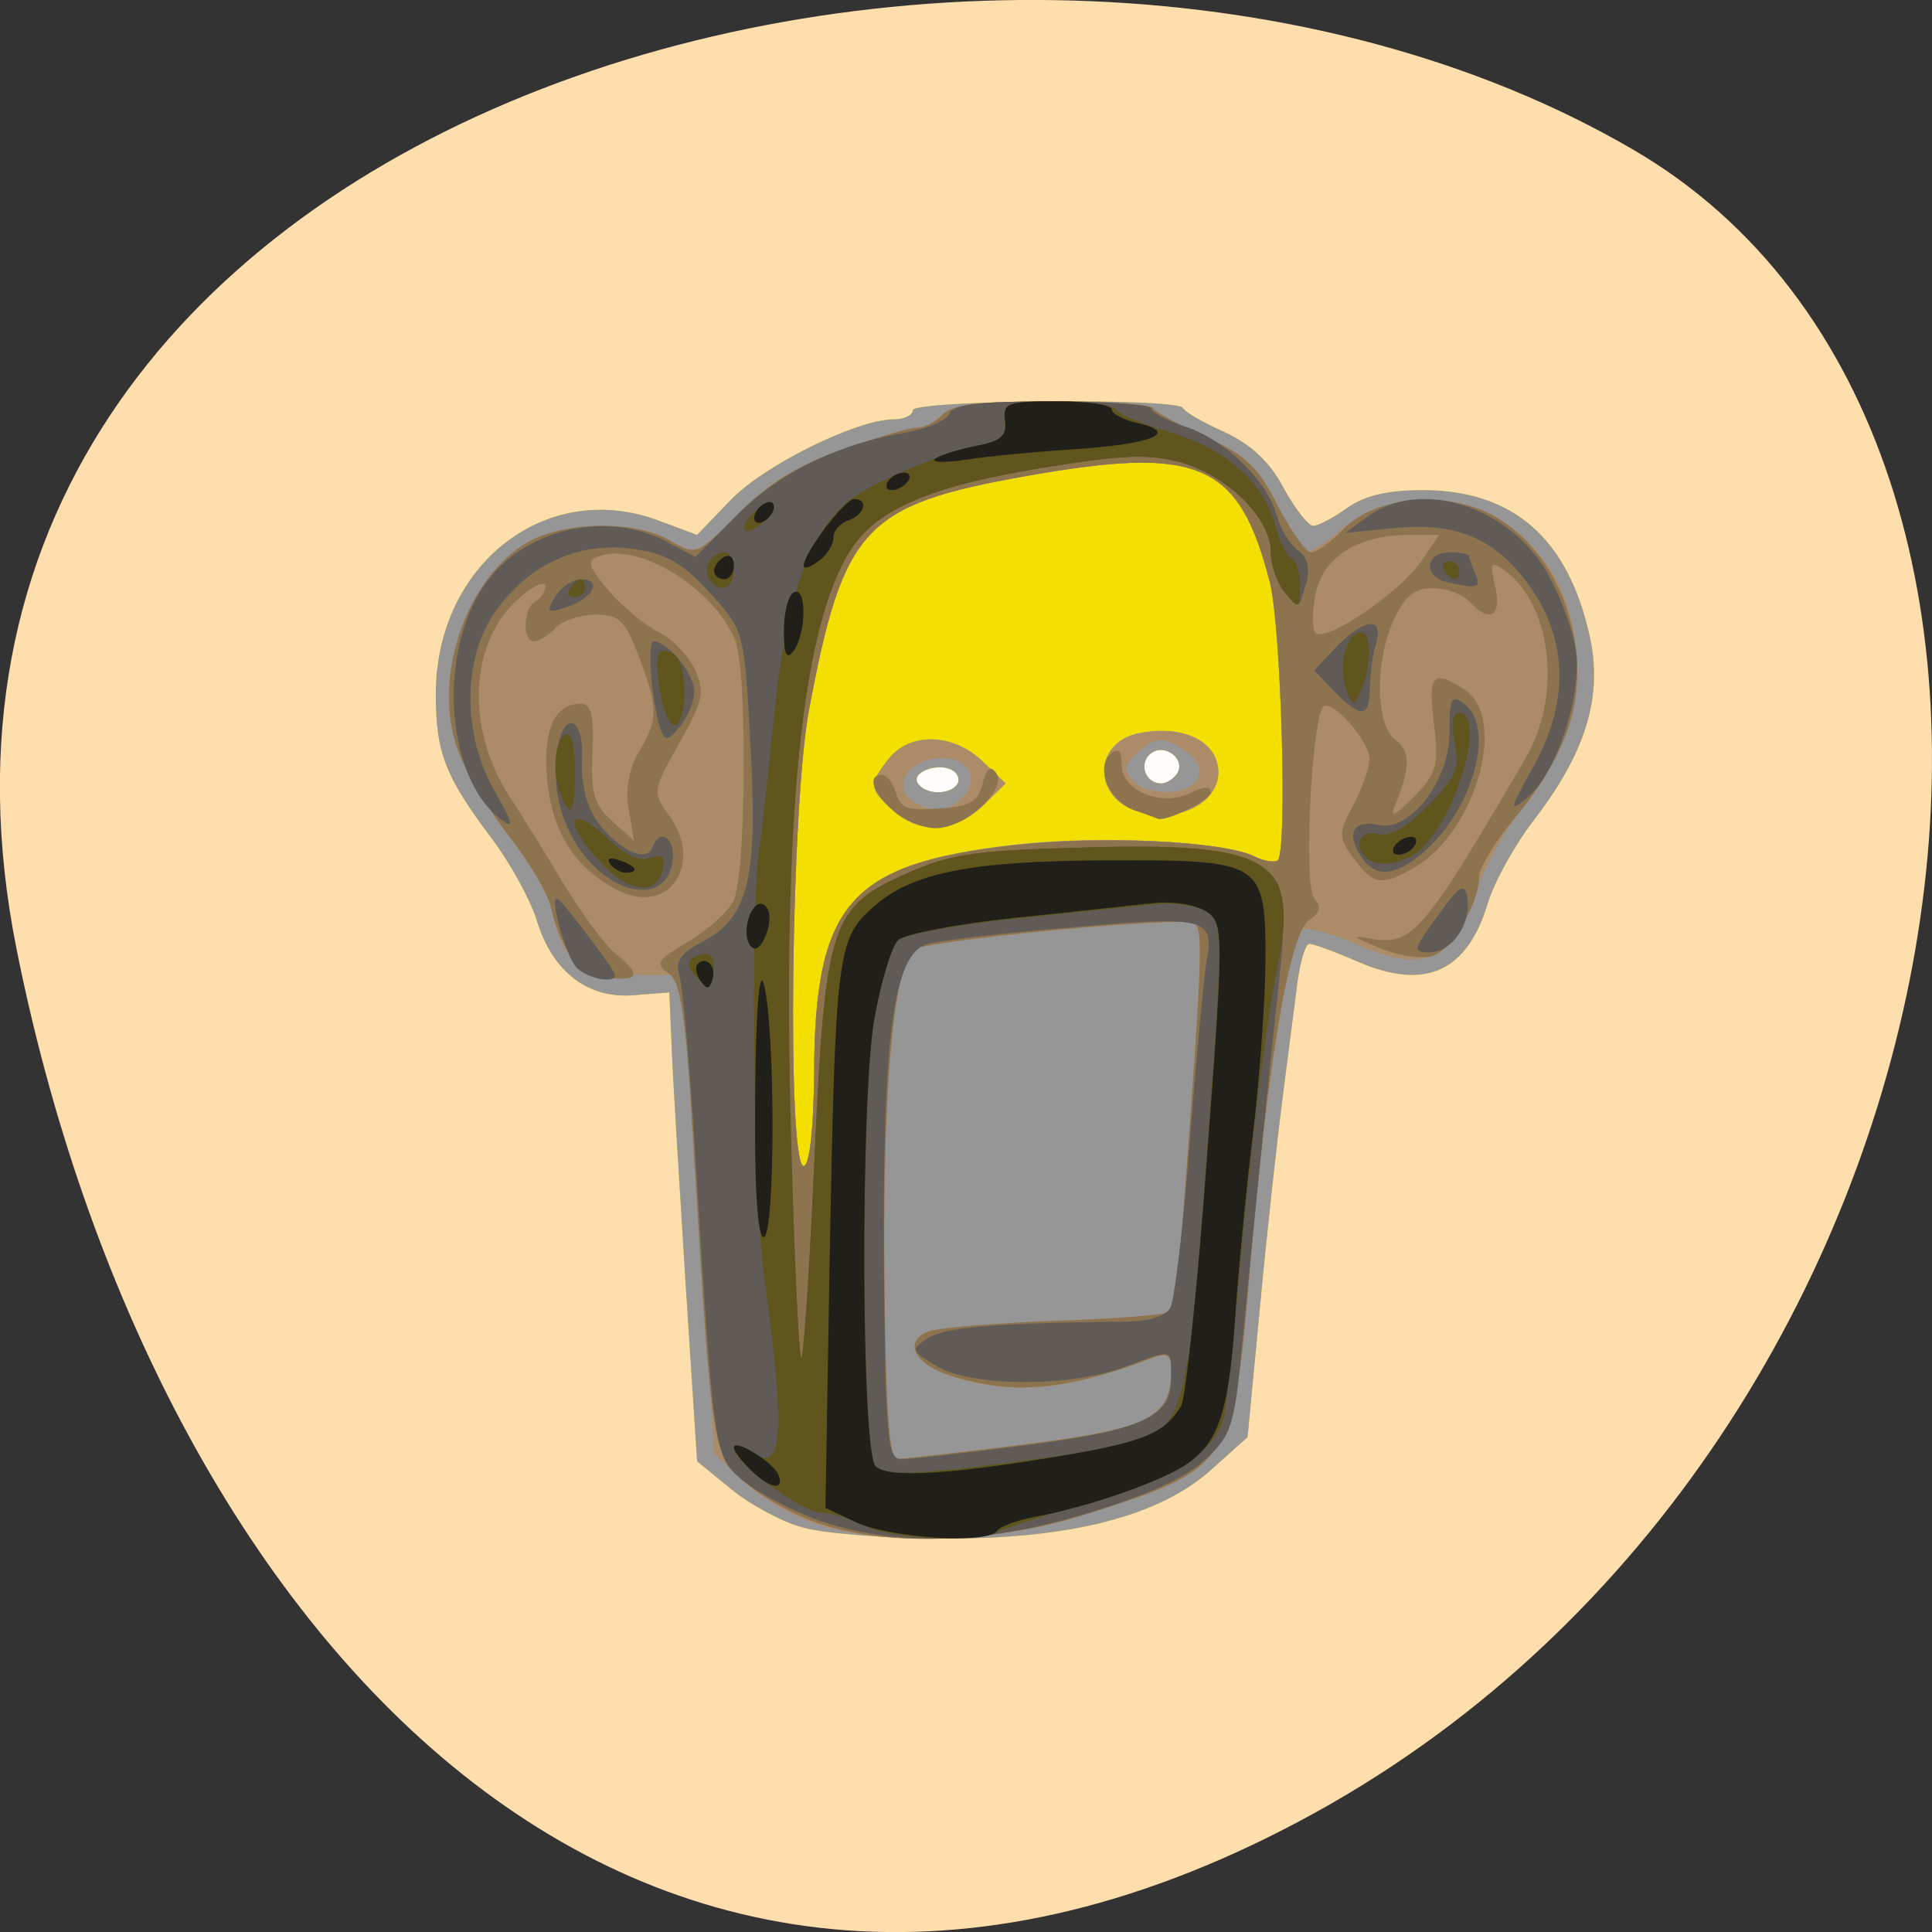 
<svg xmlns="http://www.w3.org/2000/svg" xmlns:xlink="http://www.w3.org/1999/xlink" width="16px" height="16px" viewBox="0 0 16 16" version="1.1">
<rect x="0" y="0" width="16" height="16" fill="#333333" stroke="none"/>
<g id="surface1">
<path style=" stroke:none;fill-rule:nonzero;fill:rgb(100%,87.059%,67.843%);fill-opacity:1;" d="M 0.137 7.859 C -1.262 0.863 8.32 -1.793 13.523 1.238 C 17.672 3.652 16.484 11.926 10.891 15.012 C 5.293 18.098 1.258 13.473 0.137 7.859 Z M 0.137 7.859 "/>
<path style=" stroke:none;fill-rule:nonzero;fill:rgb(100%,100%,100%);fill-opacity:0.969;" d="M 7.375 5.559 L 10.117 5.559 C 10.223 5.559 10.305 5.832 10.305 6.168 C 10.305 6.508 10.223 6.781 10.117 6.781 L 7.375 6.781 C 7.27 6.781 7.188 6.508 7.188 6.168 C 7.188 5.832 7.27 5.559 7.375 5.559 Z M 7.375 5.559 "/>
<path style=" stroke:none;fill-rule:nonzero;fill:rgb(95.294%,87.843%,0%);fill-opacity:1;" d="M 6.641 12.648 C 6.473 12.602 6.211 12.461 6.055 12.332 L 5.773 12.102 L 5.676 10.602 C 5.625 9.777 5.57 8.906 5.562 8.66 L 5.543 8.219 L 5.246 8.242 C 4.867 8.273 4.574 8.047 4.445 7.621 C 4.391 7.449 4.227 7.152 4.082 6.957 C 3.688 6.434 3.609 6.238 3.609 5.75 C 3.609 4.676 4.523 3.961 5.457 4.312 L 5.773 4.43 L 6.047 4.145 C 6.32 3.855 7.098 3.473 7.398 3.473 C 7.488 3.473 7.559 3.438 7.559 3.398 C 7.559 3.312 9.754 3.293 9.797 3.379 C 9.809 3.41 9.965 3.5 10.141 3.578 C 10.359 3.68 10.516 3.824 10.629 4.039 C 10.723 4.211 10.836 4.355 10.875 4.355 C 10.914 4.355 11.043 4.289 11.156 4.207 C 11.305 4.102 11.492 4.059 11.789 4.059 C 12.531 4.062 12.984 4.457 13.164 5.262 C 13.277 5.762 13.137 6.23 12.699 6.797 C 12.543 7 12.375 7.305 12.324 7.473 C 12.152 8.047 11.809 8.207 11.246 7.965 C 11.059 7.883 10.875 7.816 10.844 7.816 C 10.812 7.816 10.77 7.957 10.746 8.129 C 10.723 8.301 10.668 8.738 10.621 9.102 C 10.574 9.469 10.488 10.246 10.434 10.832 L 10.332 11.902 L 10.035 12.168 C 9.602 12.559 8.855 12.75 7.777 12.742 C 7.32 12.738 6.809 12.699 6.641 12.648 Z M 7.926 6.496 C 7.953 6.457 7.934 6.406 7.887 6.379 C 7.766 6.312 7.539 6.398 7.602 6.488 C 7.664 6.582 7.863 6.586 7.926 6.496 Z M 9.746 6.41 C 9.828 6.289 9.641 6.145 9.523 6.246 C 9.43 6.332 9.488 6.488 9.617 6.488 C 9.656 6.488 9.715 6.453 9.746 6.41 Z M 9.746 6.41 "/>
<path style=" stroke:none;fill-rule:nonzero;fill:rgb(59.216%,58.824%,58.824%);fill-opacity:1;" d="M 6.641 12.648 C 6.473 12.602 6.211 12.461 6.055 12.332 L 5.773 12.102 L 5.676 10.602 C 5.625 9.777 5.57 8.906 5.562 8.66 L 5.543 8.219 L 5.246 8.242 C 4.867 8.273 4.574 8.047 4.445 7.621 C 4.391 7.449 4.227 7.152 4.082 6.957 C 3.688 6.434 3.609 6.238 3.609 5.75 C 3.609 4.676 4.523 3.961 5.457 4.312 L 5.773 4.43 L 6.047 4.145 C 6.32 3.855 7.098 3.473 7.398 3.473 C 7.488 3.473 7.559 3.438 7.559 3.398 C 7.559 3.312 9.754 3.293 9.797 3.379 C 9.809 3.41 9.965 3.5 10.141 3.578 C 10.359 3.68 10.516 3.824 10.629 4.039 C 10.723 4.211 10.836 4.355 10.875 4.355 C 10.914 4.355 11.043 4.289 11.156 4.207 C 11.305 4.102 11.492 4.059 11.789 4.059 C 12.531 4.062 12.984 4.457 13.164 5.262 C 13.277 5.762 13.137 6.23 12.699 6.797 C 12.543 7 12.375 7.305 12.324 7.473 C 12.152 8.047 11.809 8.207 11.246 7.965 C 11.059 7.883 10.875 7.816 10.844 7.816 C 10.812 7.816 10.77 7.957 10.746 8.129 C 10.723 8.301 10.668 8.738 10.621 9.102 C 10.574 9.469 10.488 10.246 10.434 10.832 L 10.332 11.902 L 10.035 12.168 C 9.602 12.559 8.855 12.75 7.777 12.742 C 7.32 12.738 6.809 12.699 6.641 12.648 Z M 6.742 8.902 C 6.746 7.484 7.035 7.152 8.395 6.996 C 9.109 6.914 10.117 6.965 10.383 7.09 C 10.465 7.133 10.555 7.145 10.582 7.125 C 10.664 7.051 10.609 5.184 10.516 4.82 C 10.262 3.832 9.934 3.688 8.504 3.941 C 7.156 4.18 6.984 4.363 6.699 5.883 C 6.551 6.676 6.516 9.656 6.656 9.656 C 6.703 9.656 6.738 9.352 6.742 8.902 Z M 7.395 6.711 C 7.195 6.531 7.195 6.496 7.359 6.285 C 7.535 6.062 7.891 6.07 8.137 6.305 L 8.328 6.488 L 8.137 6.672 C 7.902 6.895 7.617 6.91 7.395 6.711 Z M 7.926 6.496 C 7.953 6.457 7.934 6.406 7.887 6.379 C 7.766 6.309 7.539 6.398 7.602 6.488 C 7.664 6.582 7.863 6.586 7.926 6.496 Z M 9.398 6.711 C 9.051 6.586 9.062 6.156 9.418 6.074 C 9.742 6.004 10.02 6.105 10.078 6.312 C 10.164 6.617 9.77 6.844 9.398 6.711 Z M 9.746 6.41 C 9.828 6.285 9.637 6.145 9.523 6.246 C 9.43 6.332 9.488 6.488 9.617 6.488 C 9.656 6.488 9.715 6.453 9.746 6.41 Z M 9.746 6.41 "/>
<path style=" stroke:none;fill-rule:nonzero;fill:rgb(67.451%,54.902%,40.784%);fill-opacity:1;" d="M 6.77 12.625 C 6.586 12.566 6.316 12.414 6.172 12.281 L 5.914 12.039 L 5.828 10.609 C 5.777 9.82 5.715 8.93 5.684 8.625 L 5.625 8.074 L 5.219 8.074 C 4.785 8.074 4.664 7.973 4.562 7.512 C 4.539 7.406 4.387 7.148 4.223 6.938 C 4.062 6.723 3.871 6.414 3.805 6.246 C 3.574 5.672 3.832 4.836 4.344 4.508 C 4.641 4.316 5.254 4.301 5.555 4.48 C 5.766 4.602 5.77 4.602 6.109 4.258 C 6.352 4.012 6.594 3.859 6.961 3.727 C 7.242 3.629 7.527 3.543 7.59 3.543 C 7.652 3.543 7.75 3.496 7.809 3.434 C 7.887 3.352 8.098 3.324 8.715 3.324 C 9.16 3.324 9.535 3.348 9.547 3.379 C 9.562 3.41 9.758 3.516 9.98 3.617 C 10.312 3.766 10.418 3.863 10.582 4.188 C 10.691 4.402 10.805 4.574 10.832 4.574 C 10.859 4.574 10.984 4.488 11.109 4.383 C 11.438 4.098 12.027 4.059 12.406 4.293 C 13.191 4.773 13.281 5.898 12.602 6.703 C 12.484 6.84 12.309 7.152 12.215 7.402 C 11.996 7.973 11.789 8.062 11.234 7.82 C 11.027 7.73 10.824 7.676 10.781 7.699 C 10.676 7.758 10.469 9.113 10.352 10.504 C 10.215 12.133 10.195 12.16 9 12.539 C 8.254 12.777 7.367 12.809 6.77 12.625 Z M 8.34 11.98 C 9.527 11.836 9.699 11.754 9.699 11.336 C 9.699 11.223 9.664 11.199 9.555 11.242 C 8.832 11.516 8.398 11.559 7.891 11.402 C 7.574 11.305 7.473 11.102 7.699 11.023 C 7.781 10.996 8.25 10.957 8.746 10.938 C 9.242 10.922 9.668 10.887 9.691 10.863 C 9.719 10.84 9.766 10.484 9.797 10.074 C 9.957 7.949 9.965 7.688 9.891 7.645 C 9.785 7.586 7.637 7.793 7.559 7.867 C 7.402 8.016 7.312 9.031 7.324 10.496 C 7.332 11.605 7.363 12.086 7.426 12.082 C 7.477 12.082 7.891 12.035 8.34 11.98 Z M 6.742 8.902 C 6.746 7.484 7.035 7.152 8.395 7 C 9.109 6.918 10.117 6.965 10.383 7.09 C 10.469 7.133 10.555 7.145 10.582 7.125 C 10.664 7.051 10.613 5.184 10.516 4.82 C 10.262 3.832 9.938 3.688 8.508 3.941 C 7.156 4.18 6.984 4.363 6.699 5.883 C 6.551 6.676 6.516 9.656 6.656 9.656 C 6.703 9.656 6.738 9.352 6.742 8.902 Z M 7.395 6.711 C 7.199 6.535 7.195 6.496 7.359 6.285 C 7.535 6.062 7.891 6.07 8.137 6.305 L 8.328 6.488 L 8.137 6.676 C 7.902 6.898 7.617 6.91 7.395 6.711 Z M 7.969 6.602 C 8.129 6.43 8.008 6.254 7.746 6.281 C 7.496 6.309 7.387 6.539 7.574 6.645 C 7.734 6.738 7.855 6.727 7.969 6.602 Z M 9.398 6.711 C 9.051 6.586 9.066 6.156 9.422 6.078 C 9.742 6.004 10.02 6.105 10.078 6.312 C 10.164 6.617 9.773 6.844 9.398 6.711 Z M 9.922 6.441 C 9.953 6.367 9.914 6.281 9.82 6.223 C 9.625 6.094 9.574 6.098 9.414 6.238 C 9.312 6.332 9.305 6.383 9.379 6.461 C 9.508 6.602 9.859 6.59 9.922 6.441 Z M 9.922 6.441 "/>
<path style=" stroke:none;fill-rule:nonzero;fill:rgb(55.686%,45.49%,30.588%);fill-opacity:1;" d="M 6.762 12.609 C 6.57 12.543 6.305 12.395 6.172 12.277 C 5.898 12.043 5.895 12.016 5.746 9.547 C 5.68 8.414 5.641 8.129 5.535 8.059 C 5.422 7.984 5.441 7.949 5.695 7.801 C 5.855 7.707 6.027 7.555 6.074 7.461 C 6.18 7.258 6.191 5.535 6.086 5.297 C 5.906 4.867 5.293 4.492 4.965 4.605 C 4.855 4.641 4.867 4.684 5.043 4.895 C 5.16 5.027 5.344 5.18 5.453 5.234 C 5.566 5.289 5.699 5.426 5.754 5.543 C 5.84 5.727 5.824 5.805 5.625 6.156 C 5.406 6.543 5.402 6.562 5.539 6.75 C 5.832 7.152 5.543 7.586 5.121 7.375 C 4.762 7.191 4.574 6.898 4.531 6.457 C 4.496 6.039 4.59 5.828 4.812 5.828 C 4.895 5.828 4.922 5.93 4.906 6.23 C 4.891 6.562 4.918 6.66 5.066 6.797 L 5.25 6.961 L 5.207 6.707 C 5.176 6.547 5.207 6.371 5.289 6.23 C 5.453 5.957 5.453 5.863 5.289 5.434 C 5.176 5.137 5.129 5.09 4.93 5.09 C 4.805 5.09 4.652 5.141 4.598 5.203 C 4.543 5.262 4.461 5.312 4.422 5.312 C 4.324 5.312 4.332 5.035 4.434 4.98 C 4.477 4.957 4.516 4.898 4.516 4.852 C 4.516 4.809 4.422 4.848 4.309 4.945 C 3.887 5.301 3.848 6.027 4.223 6.602 C 4.332 6.766 4.535 7.098 4.68 7.34 C 4.828 7.582 5.016 7.832 5.102 7.902 C 5.312 8.07 5.297 8.125 5.031 8.098 C 4.801 8.07 4.645 7.875 4.562 7.512 C 4.539 7.406 4.387 7.145 4.223 6.934 C 4.059 6.723 3.871 6.414 3.805 6.246 C 3.57 5.668 3.832 4.832 4.34 4.508 C 4.641 4.316 5.254 4.301 5.555 4.48 C 5.766 4.602 5.77 4.602 6.109 4.258 C 6.352 4.012 6.594 3.859 6.961 3.727 C 7.242 3.629 7.527 3.543 7.59 3.543 C 7.652 3.543 7.75 3.496 7.805 3.434 C 7.883 3.352 8.098 3.324 8.715 3.324 C 9.156 3.324 9.531 3.348 9.547 3.379 C 9.562 3.41 9.758 3.516 9.98 3.617 C 10.312 3.766 10.418 3.863 10.582 4.188 C 10.691 4.398 10.816 4.574 10.859 4.574 C 10.906 4.574 11.023 4.488 11.125 4.383 C 11.398 4.098 12.02 4.055 12.406 4.293 C 12.77 4.516 13.012 4.938 13.055 5.43 C 13.098 5.891 12.945 6.285 12.531 6.793 C 12.375 6.98 12.25 7.191 12.25 7.258 C 12.25 7.48 12.02 7.875 11.859 7.918 C 11.77 7.945 11.574 7.914 11.418 7.848 C 11.199 7.758 11.184 7.742 11.352 7.773 C 11.695 7.836 11.789 7.727 12.637 6.273 C 12.934 5.762 12.852 5.02 12.469 4.73 C 12.344 4.641 12.336 4.652 12.383 4.859 C 12.438 5.109 12.336 5.164 12.168 4.98 C 12.109 4.918 11.973 4.871 11.863 4.871 C 11.715 4.871 11.637 4.934 11.547 5.125 C 11.383 5.469 11.391 6.004 11.555 6.125 C 11.684 6.219 11.68 6.363 11.551 6.676 C 11.508 6.777 11.555 6.754 11.707 6.602 C 11.898 6.402 11.918 6.34 11.875 5.992 C 11.824 5.586 11.867 5.539 12.129 5.711 C 12.488 5.945 12.227 6.883 11.715 7.184 C 11.445 7.34 11.371 7.332 11.211 7.109 C 11.082 6.934 11.082 6.906 11.207 6.668 C 11.281 6.527 11.344 6.355 11.34 6.285 C 11.34 6.133 11.031 5.789 10.961 5.852 C 10.863 5.941 10.793 7.332 10.883 7.438 C 10.945 7.508 10.934 7.559 10.84 7.621 C 10.68 7.727 10.488 8.855 10.352 10.504 C 10.215 12.133 10.195 12.16 9 12.539 C 8.223 12.785 7.332 12.812 6.762 12.609 Z M 8.34 11.98 C 9.527 11.836 9.699 11.754 9.699 11.336 C 9.699 11.223 9.664 11.199 9.555 11.242 C 8.832 11.516 8.398 11.555 7.891 11.398 C 7.57 11.305 7.469 11.102 7.699 11.023 C 7.781 10.996 8.25 10.957 8.746 10.938 C 9.242 10.922 9.668 10.887 9.691 10.863 C 9.719 10.84 9.766 10.484 9.797 10.074 C 9.957 7.949 9.965 7.688 9.891 7.645 C 9.785 7.586 7.633 7.789 7.559 7.867 C 7.402 8.016 7.312 9.031 7.324 10.496 C 7.332 11.605 7.363 12.086 7.426 12.082 C 7.477 12.082 7.891 12.035 8.34 11.98 Z M 6.742 8.902 C 6.746 7.484 7.035 7.152 8.395 7 C 9.109 6.918 10.117 6.965 10.383 7.09 C 10.465 7.133 10.555 7.145 10.582 7.125 C 10.664 7.051 10.609 5.184 10.516 4.82 C 10.262 3.832 9.934 3.688 8.504 3.941 C 7.156 4.18 6.984 4.363 6.699 5.883 C 6.551 6.676 6.516 9.656 6.656 9.656 C 6.703 9.656 6.738 9.352 6.742 8.902 Z M 7.395 6.711 C 7.223 6.559 7.18 6.418 7.305 6.418 C 7.344 6.418 7.395 6.484 7.422 6.57 C 7.457 6.695 7.52 6.715 7.777 6.695 C 8.031 6.68 8.098 6.641 8.137 6.492 C 8.172 6.359 8.203 6.336 8.25 6.402 C 8.344 6.539 7.992 6.859 7.75 6.859 C 7.645 6.859 7.484 6.793 7.395 6.711 Z M 9.398 6.711 C 9.188 6.637 9.07 6.363 9.195 6.246 C 9.262 6.188 9.289 6.211 9.289 6.328 C 9.289 6.547 9.609 6.684 9.852 6.57 C 9.973 6.512 10.027 6.508 10.027 6.562 C 10.027 6.625 9.664 6.805 9.59 6.781 C 9.582 6.777 9.496 6.746 9.398 6.711 Z M 11.77 4.648 L 11.918 4.43 L 11.668 4.43 C 11.254 4.43 10.961 4.609 10.898 4.906 C 10.867 5.051 10.863 5.199 10.891 5.238 C 10.961 5.336 11.586 4.914 11.77 4.648 Z M 11.77 4.648 "/>
<path style=" stroke:none;fill-rule:nonzero;fill:rgb(37.647%,35.686%,34.118%);fill-opacity:1;" d="M 6.777 12.59 C 6.551 12.508 6.27 12.359 6.148 12.258 C 5.91 12.051 5.914 12.078 5.75 9.434 C 5.707 8.766 5.652 8.152 5.625 8.074 C 5.59 7.961 5.641 7.891 5.82 7.797 C 6.199 7.598 6.277 7.277 6.215 6.172 C 6.164 5.223 6.164 5.223 5.879 4.91 C 5.656 4.664 5.52 4.586 5.254 4.547 C 4.805 4.484 4.402 4.66 4.117 5.043 C 3.828 5.434 3.82 6.074 4.102 6.562 C 4.25 6.82 4.262 6.871 4.152 6.789 C 3.676 6.434 3.617 5.344 4.051 4.793 C 4.379 4.371 5.039 4.23 5.516 4.484 L 5.758 4.613 L 6.105 4.266 C 6.453 3.914 6.945 3.672 7.523 3.578 C 7.688 3.547 7.84 3.48 7.863 3.426 C 7.895 3.348 8.105 3.324 8.719 3.324 C 9.168 3.324 9.535 3.352 9.535 3.383 C 9.535 3.414 9.664 3.484 9.82 3.535 C 10.145 3.641 10.5 3.984 10.574 4.27 C 10.602 4.375 10.68 4.504 10.746 4.555 C 10.832 4.617 10.855 4.703 10.812 4.848 C 10.758 5.047 10.75 5.047 10.641 4.91 C 10.574 4.832 10.523 4.68 10.523 4.566 C 10.523 4.289 10.16 3.934 9.773 3.828 C 9.508 3.758 9.305 3.766 8.629 3.875 C 7.703 4.027 7.266 4.215 7.047 4.551 C 6.641 5.172 6.477 6.773 6.551 9.418 C 6.578 10.441 6.617 11.262 6.637 11.246 C 6.656 11.227 6.707 10.473 6.746 9.57 C 6.836 7.637 6.879 7.512 7.516 7.23 C 7.867 7.074 8.07 7.043 8.926 7.02 C 10.035 6.984 10.449 7.062 10.582 7.32 C 10.637 7.426 10.641 7.707 10.594 8.109 C 10.516 8.832 10.387 10.105 10.285 11.152 C 10.223 11.82 10.195 11.895 9.969 12.098 C 9.809 12.242 9.477 12.391 9.008 12.531 C 8.145 12.793 7.41 12.809 6.777 12.59 Z M 8.461 11.973 C 9.453 11.848 9.699 11.738 9.699 11.422 C 9.699 11.164 9.723 11.168 9.316 11.32 C 8.871 11.488 8.051 11.488 7.762 11.316 C 7.543 11.188 7.539 11.176 7.684 11.082 C 7.82 10.992 8.234 10.957 9.312 10.945 C 9.508 10.945 9.652 10.902 9.691 10.832 C 9.727 10.773 9.801 10.145 9.855 9.434 C 9.91 8.727 9.973 8.062 9.992 7.961 C 10.062 7.602 9.984 7.582 8.871 7.68 C 8.309 7.727 7.77 7.789 7.672 7.82 C 7.398 7.91 7.309 8.594 7.32 10.461 C 7.332 11.91 7.348 12.086 7.469 12.086 C 7.539 12.082 7.988 12.035 8.461 11.973 Z M 4.773 8.012 C 4.68 7.91 4.535 7.379 4.625 7.449 C 4.695 7.508 5.094 8.039 5.094 8.074 C 5.094 8.152 4.859 8.102 4.773 8.012 Z M 11.906 7.586 C 12.09 7.328 12.129 7.305 12.152 7.434 C 12.188 7.648 12.023 7.887 11.84 7.887 C 11.695 7.887 11.703 7.863 11.906 7.586 Z M 4.898 7.152 C 4.672 6.914 4.566 6.574 4.613 6.23 C 4.66 5.875 4.836 5.926 4.82 6.285 C 4.809 6.492 4.859 6.684 4.953 6.812 C 5.121 7.039 5.355 7.148 5.402 7.02 C 5.465 6.848 5.594 6.938 5.57 7.133 C 5.531 7.441 5.18 7.449 4.898 7.152 Z M 11.262 7.078 C 11.148 6.891 11.215 6.789 11.414 6.832 C 11.672 6.895 12.004 6.469 12.004 6.07 C 12.004 5.781 12.02 5.746 12.125 5.828 C 12.383 6.016 12.207 6.684 11.805 7.043 C 11.555 7.266 11.379 7.277 11.262 7.078 Z M 12.691 6.363 C 12.996 5.824 12.988 5.309 12.672 4.859 C 12.387 4.457 12.062 4.32 11.527 4.375 L 11.141 4.414 L 11.332 4.273 C 11.766 3.961 12.496 4.191 12.812 4.742 C 12.918 4.926 13.023 5.211 13.051 5.379 C 13.105 5.75 12.887 6.418 12.645 6.609 C 12.492 6.734 12.5 6.707 12.691 6.363 Z M 5.473 6.047 C 5.398 5.832 5.355 5.312 5.414 5.312 C 5.531 5.312 5.75 5.582 5.75 5.727 C 5.75 5.809 5.695 5.938 5.633 6.016 C 5.535 6.133 5.508 6.141 5.473 6.047 Z M 11.051 5.727 L 10.883 5.551 L 11.066 5.359 C 11.301 5.117 11.465 5.102 11.395 5.332 C 11.367 5.422 11.348 5.586 11.344 5.699 C 11.344 5.945 11.273 5.953 11.051 5.727 Z M 4.598 4.941 C 4.648 4.863 4.742 4.797 4.812 4.797 C 4.992 4.797 4.914 4.953 4.695 5.027 C 4.531 5.082 4.52 5.07 4.598 4.941 Z M 11.98 4.82 C 11.785 4.773 11.801 4.574 12.004 4.574 C 12.094 4.574 12.168 4.59 12.168 4.605 C 12.168 4.625 12.191 4.688 12.219 4.754 C 12.27 4.871 12.238 4.879 11.98 4.82 Z M 11.98 4.82 "/>
<path style=" stroke:none;fill-rule:nonzero;fill:rgb(37.255%,33.333%,11.373%);fill-opacity:1;" d="M 7.148 12.633 C 7.035 12.574 6.879 12.527 6.801 12.527 C 6.645 12.527 6.078 12.109 6.078 11.996 C 6.078 11.953 6.137 11.961 6.207 12.016 C 6.488 12.223 6.512 11.91 6.324 10.539 C 6.242 9.926 6.215 7.598 6.281 7.078 C 6.309 6.898 6.367 6.352 6.418 5.863 C 6.523 4.863 6.738 4.32 7.117 4.086 C 7.383 3.922 7.93 3.711 8.176 3.676 C 8.293 3.656 8.336 3.602 8.32 3.488 C 8.305 3.336 8.336 3.324 8.75 3.324 C 8.996 3.324 9.219 3.355 9.242 3.391 C 9.27 3.43 9.473 3.516 9.699 3.582 C 10.148 3.715 10.477 4.008 10.562 4.352 C 10.594 4.473 10.652 4.594 10.691 4.617 C 10.734 4.641 10.77 4.746 10.766 4.855 C 10.766 5.047 10.758 5.047 10.645 4.91 C 10.578 4.832 10.523 4.68 10.523 4.566 C 10.523 4.289 10.16 3.934 9.773 3.828 C 9.508 3.758 9.305 3.766 8.629 3.875 C 7.703 4.027 7.266 4.215 7.047 4.551 C 6.641 5.172 6.477 6.773 6.551 9.418 C 6.578 10.441 6.617 11.262 6.637 11.246 C 6.656 11.227 6.707 10.473 6.746 9.57 C 6.836 7.637 6.879 7.512 7.516 7.23 C 7.867 7.074 8.07 7.043 8.926 7.02 C 10.559 6.969 10.773 7.109 10.566 8.078 C 10.5 8.387 10.387 9.27 10.312 10.047 C 10.242 10.824 10.164 11.566 10.145 11.699 C 10.09 12.012 9.738 12.246 9 12.453 C 8.684 12.539 8.359 12.645 8.281 12.68 C 8.074 12.781 7.387 12.75 7.148 12.633 Z M 8.672 12.07 C 8.988 12.027 9.328 11.965 9.426 11.934 C 9.801 11.805 9.844 11.629 9.992 9.59 C 10.129 7.742 10.129 7.641 9.992 7.551 C 9.914 7.5 9.734 7.473 9.59 7.488 C 9.445 7.5 8.926 7.555 8.434 7.605 C 7.941 7.656 7.492 7.738 7.434 7.789 C 7.379 7.84 7.293 8.141 7.238 8.457 C 7.125 9.148 7.133 12.012 7.25 12.137 C 7.332 12.23 7.578 12.219 8.672 12.07 Z M 5.766 8.09 C 5.691 8.008 5.688 7.961 5.75 7.926 C 5.875 7.855 5.938 7.922 5.902 8.078 C 5.875 8.195 5.863 8.195 5.766 8.09 Z M 4.98 7.148 C 4.641 6.789 4.707 6.629 5.059 6.969 C 5.18 7.086 5.297 7.133 5.383 7.105 C 5.484 7.07 5.512 7.094 5.488 7.195 C 5.441 7.418 5.211 7.398 4.98 7.148 Z M 11.316 7.102 C 11.203 7 11.266 6.871 11.414 6.906 C 11.516 6.93 11.652 6.852 11.832 6.668 C 12.059 6.438 12.09 6.359 12.047 6.148 C 12.016 5.996 12.027 5.902 12.082 5.902 C 12.305 5.902 12.082 6.723 11.781 7.02 C 11.648 7.152 11.418 7.195 11.316 7.105 Z M 4.648 6.594 C 4.57 6.414 4.59 6.137 4.68 6.086 C 4.73 6.059 4.762 6.172 4.762 6.375 C 4.762 6.727 4.73 6.789 4.648 6.594 Z M 5.469 5.742 C 5.414 5.418 5.438 5.34 5.582 5.418 C 5.688 5.477 5.699 5.949 5.598 6.004 C 5.555 6.027 5.5 5.91 5.469 5.742 Z M 11.145 5.699 C 11.078 5.512 11.152 5.238 11.27 5.238 C 11.359 5.238 11.359 5.508 11.27 5.719 C 11.207 5.859 11.203 5.859 11.145 5.699 Z M 4.723 4.871 C 4.75 4.828 4.789 4.797 4.809 4.797 C 4.828 4.797 4.844 4.828 4.844 4.871 C 4.844 4.91 4.805 4.945 4.758 4.945 C 4.711 4.945 4.695 4.91 4.723 4.871 Z M 5.875 4.797 C 5.812 4.711 5.891 4.574 6.004 4.574 C 6.043 4.574 6.078 4.641 6.078 4.723 C 6.078 4.879 5.961 4.922 5.875 4.797 Z M 11.961 4.723 C 11.934 4.684 11.949 4.648 12 4.648 C 12.047 4.648 12.086 4.684 12.086 4.723 C 12.086 4.762 12.07 4.797 12.051 4.797 C 12.027 4.797 11.988 4.762 11.961 4.723 Z M 6.16 4.371 C 6.16 4.332 6.219 4.258 6.285 4.207 C 6.355 4.156 6.41 4.148 6.41 4.191 C 6.41 4.23 6.352 4.305 6.285 4.355 C 6.215 4.406 6.16 4.414 6.16 4.371 Z M 6.16 4.371 "/>
<path style=" stroke:none;fill-rule:nonzero;fill:rgb(12.549%,12.157%,9.804%);fill-opacity:1;" d="M 7.094 12.609 L 6.836 12.488 L 6.871 10.43 C 6.918 7.898 6.934 7.777 7.227 7.516 C 7.547 7.227 8.031 7.129 9.184 7.125 C 10.453 7.121 10.48 7.137 10.48 7.945 C 10.48 8.258 10.434 8.91 10.375 9.398 C 10.316 9.883 10.25 10.578 10.227 10.945 C 10.172 11.723 10.082 11.969 9.793 12.148 C 9.551 12.293 8.977 12.488 8.57 12.562 C 8.422 12.59 8.281 12.641 8.254 12.68 C 8.18 12.789 7.379 12.738 7.094 12.609 Z M 8.871 12.043 C 9.484 11.934 9.648 11.863 9.781 11.645 C 9.82 11.578 9.918 10.652 9.996 9.586 C 10.137 7.707 10.137 7.645 9.988 7.547 C 9.898 7.492 9.715 7.461 9.543 7.48 C 9.379 7.496 8.863 7.555 8.395 7.602 C 7.926 7.652 7.496 7.734 7.438 7.785 C 7.383 7.84 7.293 8.141 7.238 8.453 C 7.125 9.156 7.133 12.008 7.25 12.141 C 7.344 12.246 7.895 12.211 8.871 12.043 Z M 6.215 12.172 C 6.141 12.098 6.078 12.016 6.078 11.988 C 6.078 11.91 6.398 12.105 6.445 12.211 C 6.504 12.352 6.371 12.328 6.215 12.172 Z M 6.254 9.086 C 6.258 8.391 6.289 8.016 6.324 8.145 C 6.422 8.484 6.422 10.246 6.324 10.246 C 6.273 10.246 6.246 9.816 6.254 9.086 Z M 5.797 8.117 C 5.762 8.066 5.754 8.004 5.781 7.98 C 5.855 7.914 5.938 8.012 5.898 8.121 C 5.871 8.195 5.852 8.195 5.797 8.117 Z M 6.211 7.828 C 6.129 7.707 6.238 7.414 6.336 7.5 C 6.383 7.539 6.383 7.641 6.344 7.742 C 6.297 7.855 6.25 7.883 6.211 7.828 Z M 5.051 7.152 C 5.023 7.109 5.055 7.098 5.129 7.125 C 5.273 7.172 5.297 7.227 5.18 7.227 C 5.137 7.227 5.078 7.191 5.051 7.152 Z M 11.551 7.004 C 11.578 6.965 11.637 6.93 11.684 6.93 C 11.73 6.93 11.742 6.965 11.715 7.004 C 11.688 7.047 11.629 7.078 11.582 7.078 C 11.535 7.078 11.523 7.047 11.551 7.004 Z M 6.492 5.223 C 6.492 5.074 6.527 4.93 6.574 4.906 C 6.68 4.848 6.68 5.238 6.574 5.387 C 6.516 5.469 6.492 5.426 6.492 5.223 Z M 5.914 4.727 C 5.914 4.688 5.953 4.637 5.996 4.613 C 6.043 4.586 6.078 4.617 6.078 4.68 C 6.078 4.746 6.043 4.797 5.996 4.797 C 5.953 4.797 5.914 4.766 5.914 4.727 Z M 6.656 4.684 C 6.656 4.582 6.996 4.133 7.074 4.133 C 7.195 4.133 7.16 4.262 7.027 4.309 C 6.957 4.332 6.902 4.395 6.902 4.453 C 6.902 4.512 6.848 4.598 6.777 4.648 C 6.711 4.699 6.656 4.715 6.656 4.684 Z M 6.246 4.289 C 6.246 4.25 6.281 4.195 6.328 4.172 C 6.371 4.145 6.41 4.156 6.41 4.199 C 6.41 4.238 6.371 4.293 6.328 4.316 C 6.281 4.344 6.246 4.328 6.246 4.289 Z M 7.355 3.984 C 7.383 3.945 7.441 3.914 7.488 3.914 C 7.531 3.914 7.547 3.945 7.52 3.984 C 7.492 4.027 7.43 4.059 7.387 4.059 C 7.34 4.059 7.328 4.027 7.355 3.984 Z M 7.742 3.801 C 7.773 3.773 7.922 3.727 8.07 3.695 C 8.285 3.656 8.34 3.613 8.324 3.484 C 8.305 3.336 8.34 3.324 8.754 3.324 C 9.004 3.324 9.207 3.352 9.207 3.391 C 9.207 3.426 9.305 3.477 9.422 3.504 C 9.77 3.582 9.547 3.676 8.918 3.719 C 8.602 3.738 8.195 3.777 8.012 3.805 C 7.832 3.832 7.711 3.832 7.742 3.801 Z M 7.742 3.801 "/>
</g>
</svg>
